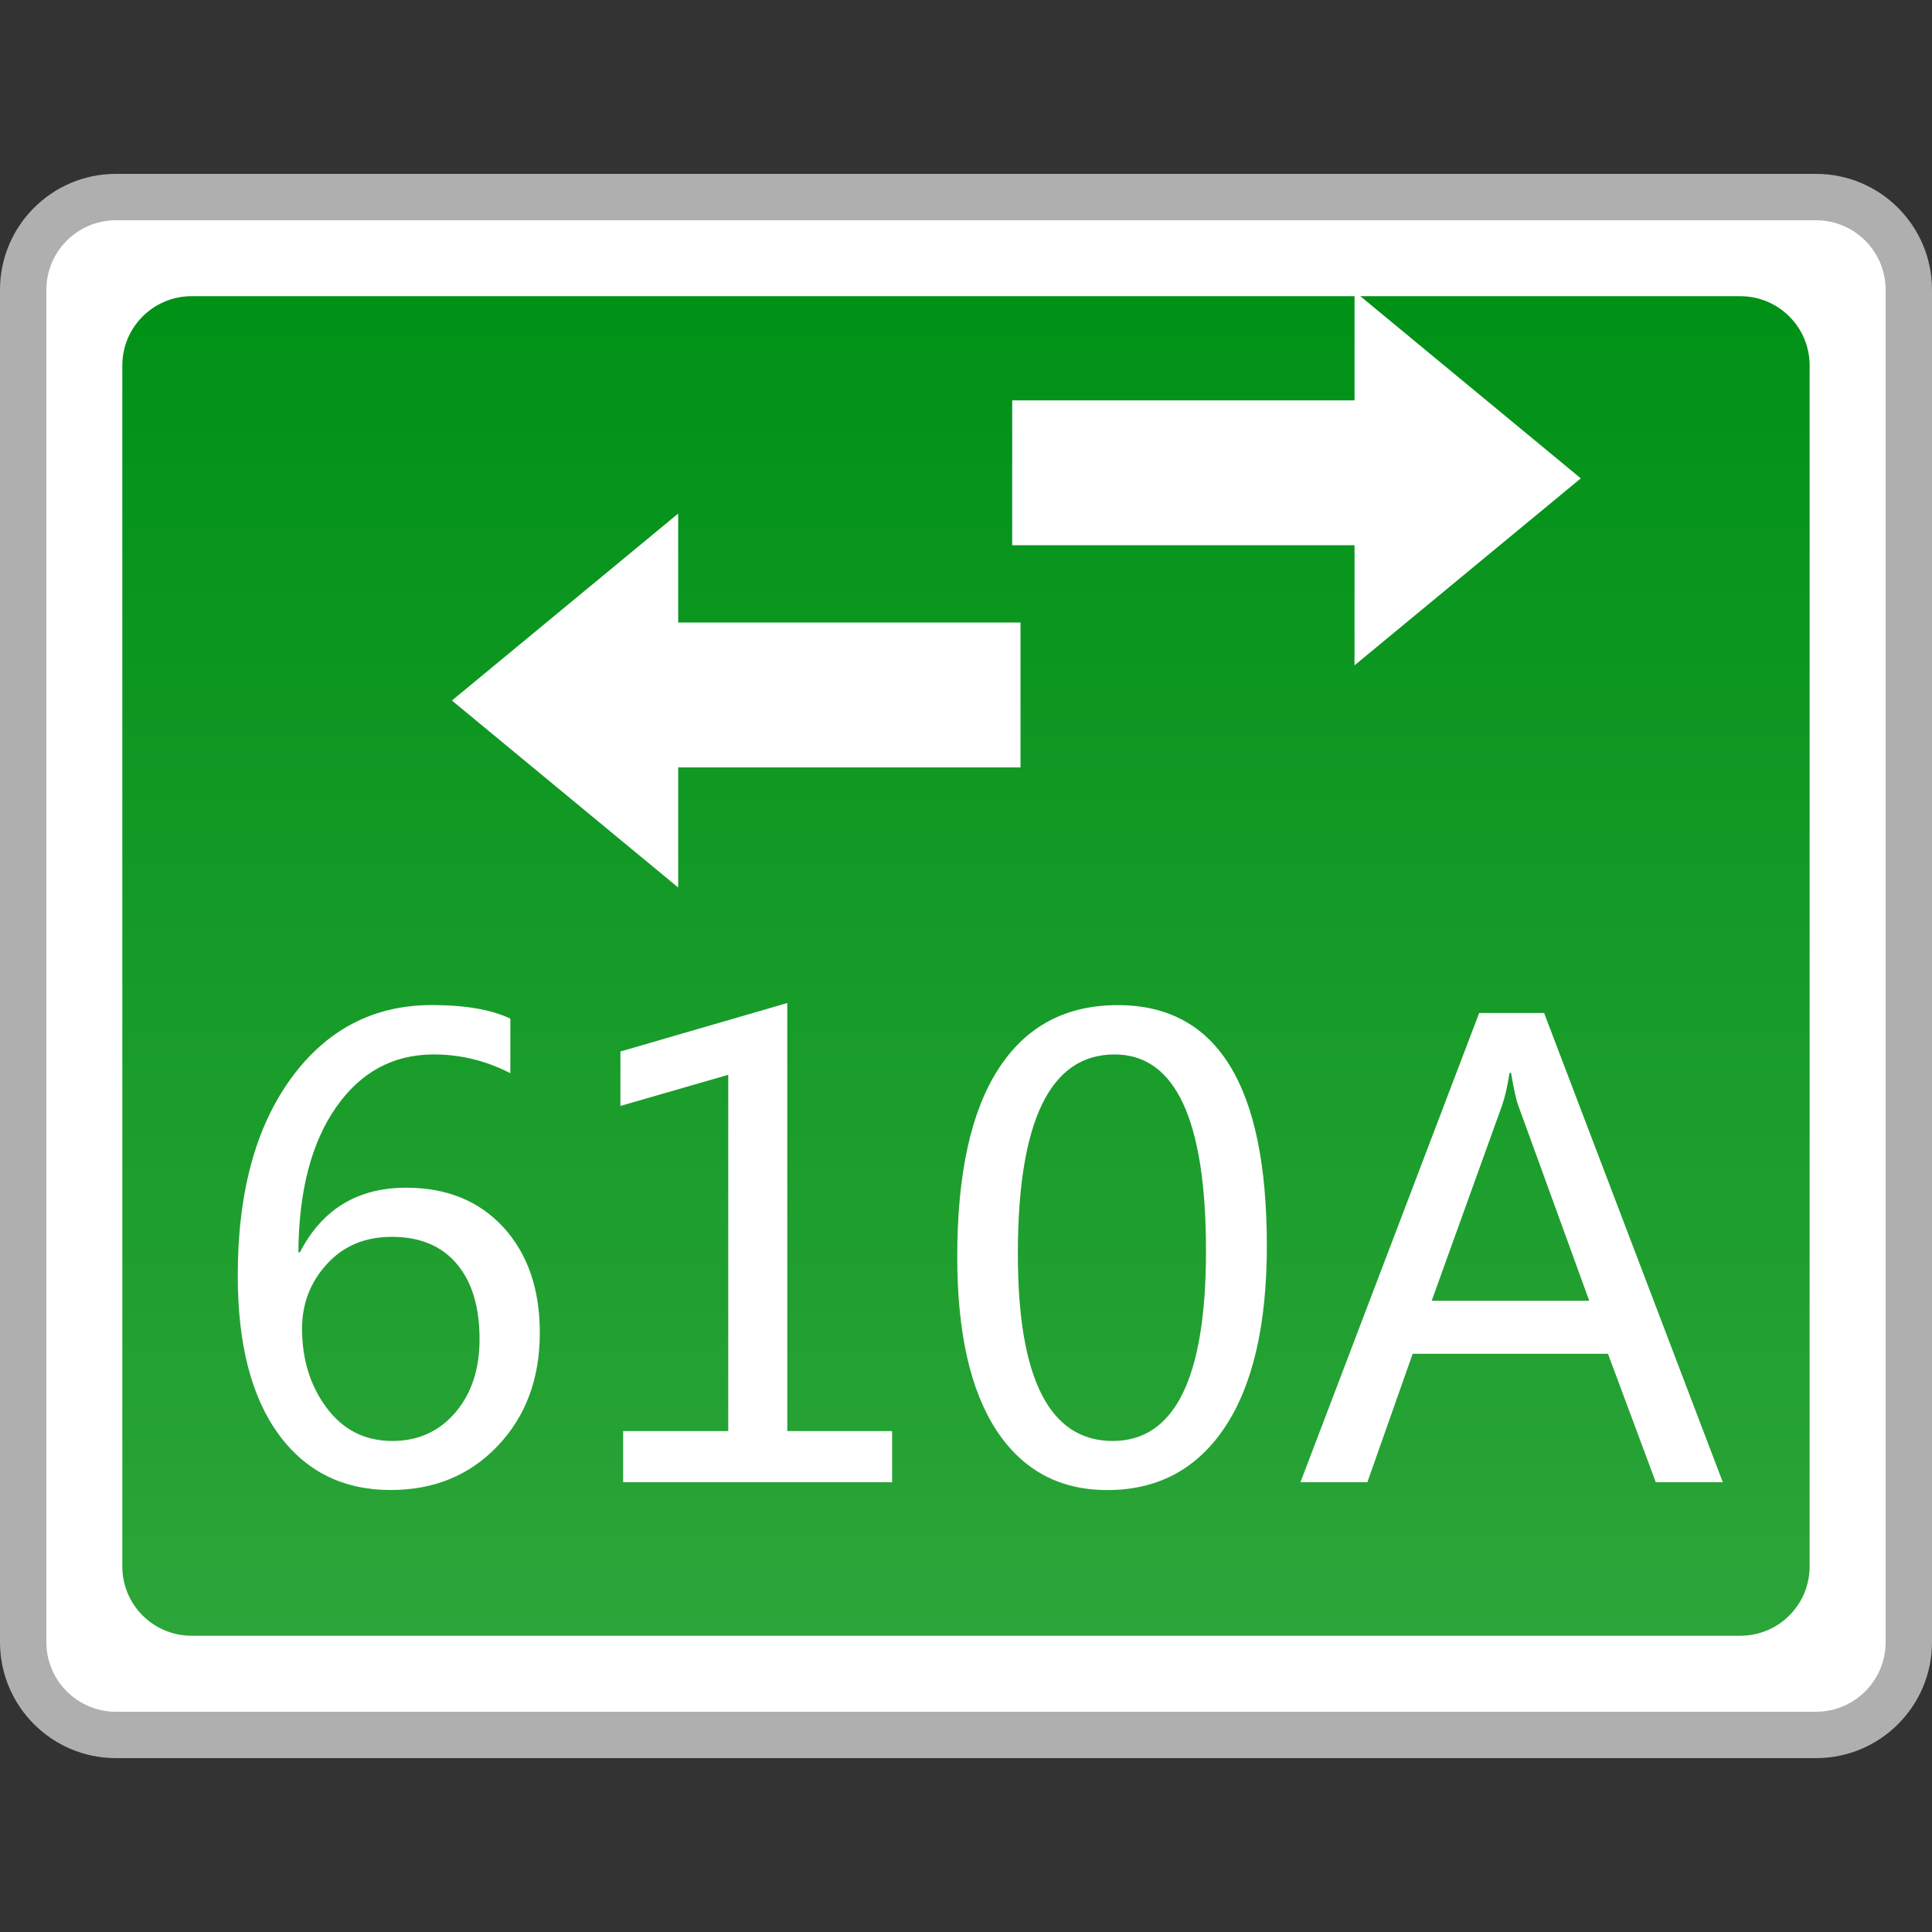 <?xml version="1.0" encoding="utf-8"?>
<!-- Generator: Adobe Illustrator 18.0.0, SVG Export Plug-In . SVG Version: 6.00 Build 0)  -->
<!DOCTYPE svg PUBLIC "-//W3C//DTD SVG 1.1//EN" "http://www.w3.org/Graphics/SVG/1.1/DTD/svg11.dtd">
<svg version="1.1" id="图层_1" xmlns="http://www.w3.org/2000/svg" xmlns:xlink="http://www.w3.org/1999/xlink" x="0px" y="0px"
	 width="32px" height="32px" viewBox="0 0 32 32" enable-background="new 0 0 32 32" xml:space="preserve">
<rect x="0" y="0" width="32" height="32" fill="#333333" stroke="none"/>
<g>
	<g>
		<path fill="#FFFFFF" d="M1.92,28.736c-0.847,0-1.536-0.689-1.536-1.536V4.8c0-0.847,0.689-1.536,1.536-1.536h28.16
			c0.847,0,1.536,0.689,1.536,1.536v22.4c0,0.847-0.689,1.536-1.536,1.536H1.92z"/>
		<path fill="#AFAFAF" d="M30.08,3.648c0.635,0,1.152,0.517,1.152,1.152v22.4c0,0.635-0.517,1.152-1.152,1.152H1.92
			c-0.635,0-1.152-0.517-1.152-1.152V4.8c0-0.635,0.517-1.152,1.152-1.152H30.08 M30.08,2.88H1.92C0.86,2.88,0,3.74,0,4.8v22.4
			c0,1.06,0.86,1.92,1.92,1.92h28.16c1.06,0,1.92-0.86,1.92-1.92V4.8C32,3.74,31.14,2.88,30.08,2.88L30.08,2.88z"/>
	</g>
	<linearGradient id="SVGID_1_" gradientUnits="userSpaceOnUse" x1="16" y1="27.093" x2="16" y2="4.907">
		<stop  offset="0" style="stop-color:#2CA539"/>
		<stop  offset="1" style="stop-color:#009117"/>
	</linearGradient>
	<path fill="url(#SVGID_1_)" d="M28.827,27.093H3.173c-0.633,0-1.147-0.513-1.147-1.147V6.053c0-0.633,0.513-1.147,1.147-1.147
		h25.653c0.633,0,1.147,0.513,1.147,1.147v19.893C29.973,26.58,29.46,27.093,28.827,27.093z"/>
	<g>
		<path fill="#FFFFFF" d="M8.454,17.776c-0.404-0.208-0.828-0.311-1.269-0.311c-0.673,0-1.213,0.292-1.621,0.879
			c-0.407,0.585-0.615,1.384-0.622,2.397h0.026c0.368-0.712,0.955-1.069,1.761-1.069c0.671,0,1.209,0.22,1.61,0.657
			c0.401,0.439,0.602,1.02,0.602,1.746c0,0.76-0.233,1.384-0.695,1.871c-0.464,0.489-1.055,0.733-1.774,0.733
			c-0.79,0-1.41-0.309-1.859-0.925c-0.45-0.617-0.675-1.492-0.675-2.627c0-1.371,0.295-2.461,0.885-3.269
			c0.59-0.807,1.367-1.211,2.331-1.211c0.551,0,0.985,0.075,1.299,0.225V17.776z M5.003,22.006c0,0.511,0.136,0.95,0.409,1.315
			c0.273,0.364,0.635,0.546,1.086,0.546c0.427,0,0.776-0.158,1.044-0.471c0.268-0.315,0.401-0.72,0.401-1.215
			c0-0.535-0.126-0.951-0.379-1.249c-0.253-0.298-0.611-0.446-1.076-0.446c-0.441,0-0.8,0.15-1.074,0.451
			C5.139,21.239,5.003,21.595,5.003,22.006z"/>
		<path fill="#FFFFFF" d="M14.776,24.55h-4.455v-0.847h1.741v-5.901l-1.786,0.516v-0.902l2.764-0.803v7.09h1.736V24.55z"/>
		<path fill="#FFFFFF" d="M15.855,20.816c0-1.371,0.227-2.409,0.683-3.112c0.455-0.705,1.114-1.056,1.977-1.056
			c1.645,0,2.468,1.328,2.468,3.984c0,1.311-0.233,2.314-0.695,3.007c-0.463,0.695-1.113,1.041-1.949,1.041
			c-0.789,0-1.4-0.329-1.834-0.988C16.073,23.032,15.855,22.075,15.855,20.816z M16.859,20.771c0,2.065,0.524,3.096,1.571,3.096
			c1.03,0,1.545-1.049,1.545-3.146c0-2.171-0.505-3.256-1.515-3.256C17.393,17.465,16.859,18.567,16.859,20.771z"/>
		<path fill="#FFFFFF" d="M28.535,24.55h-1.11l-0.792-2.127h-3.235l-0.75,2.127H21.54l2.96-7.772h1.075L28.535,24.55z
			 M26.323,21.545l-1.175-3.233c-0.038-0.103-0.077-0.284-0.12-0.541h-0.025c-0.037,0.234-0.08,0.415-0.125,0.541l-1.165,3.233
			H26.323z"/>
	</g>
	<polygon fill="#FDFEFD" points="26.183,7.923 22.435,4.826 22.435,6.631 16.765,6.631 16.765,9.031 22.435,9.031 22.435,11.02 	"/>
	<polygon fill="#FDFEFD" points="7.485,11.603 11.233,8.506 11.233,10.311 16.903,10.311 16.903,12.711 11.233,12.711 11.233,14.7 	
		"/>
</g>
</svg>
